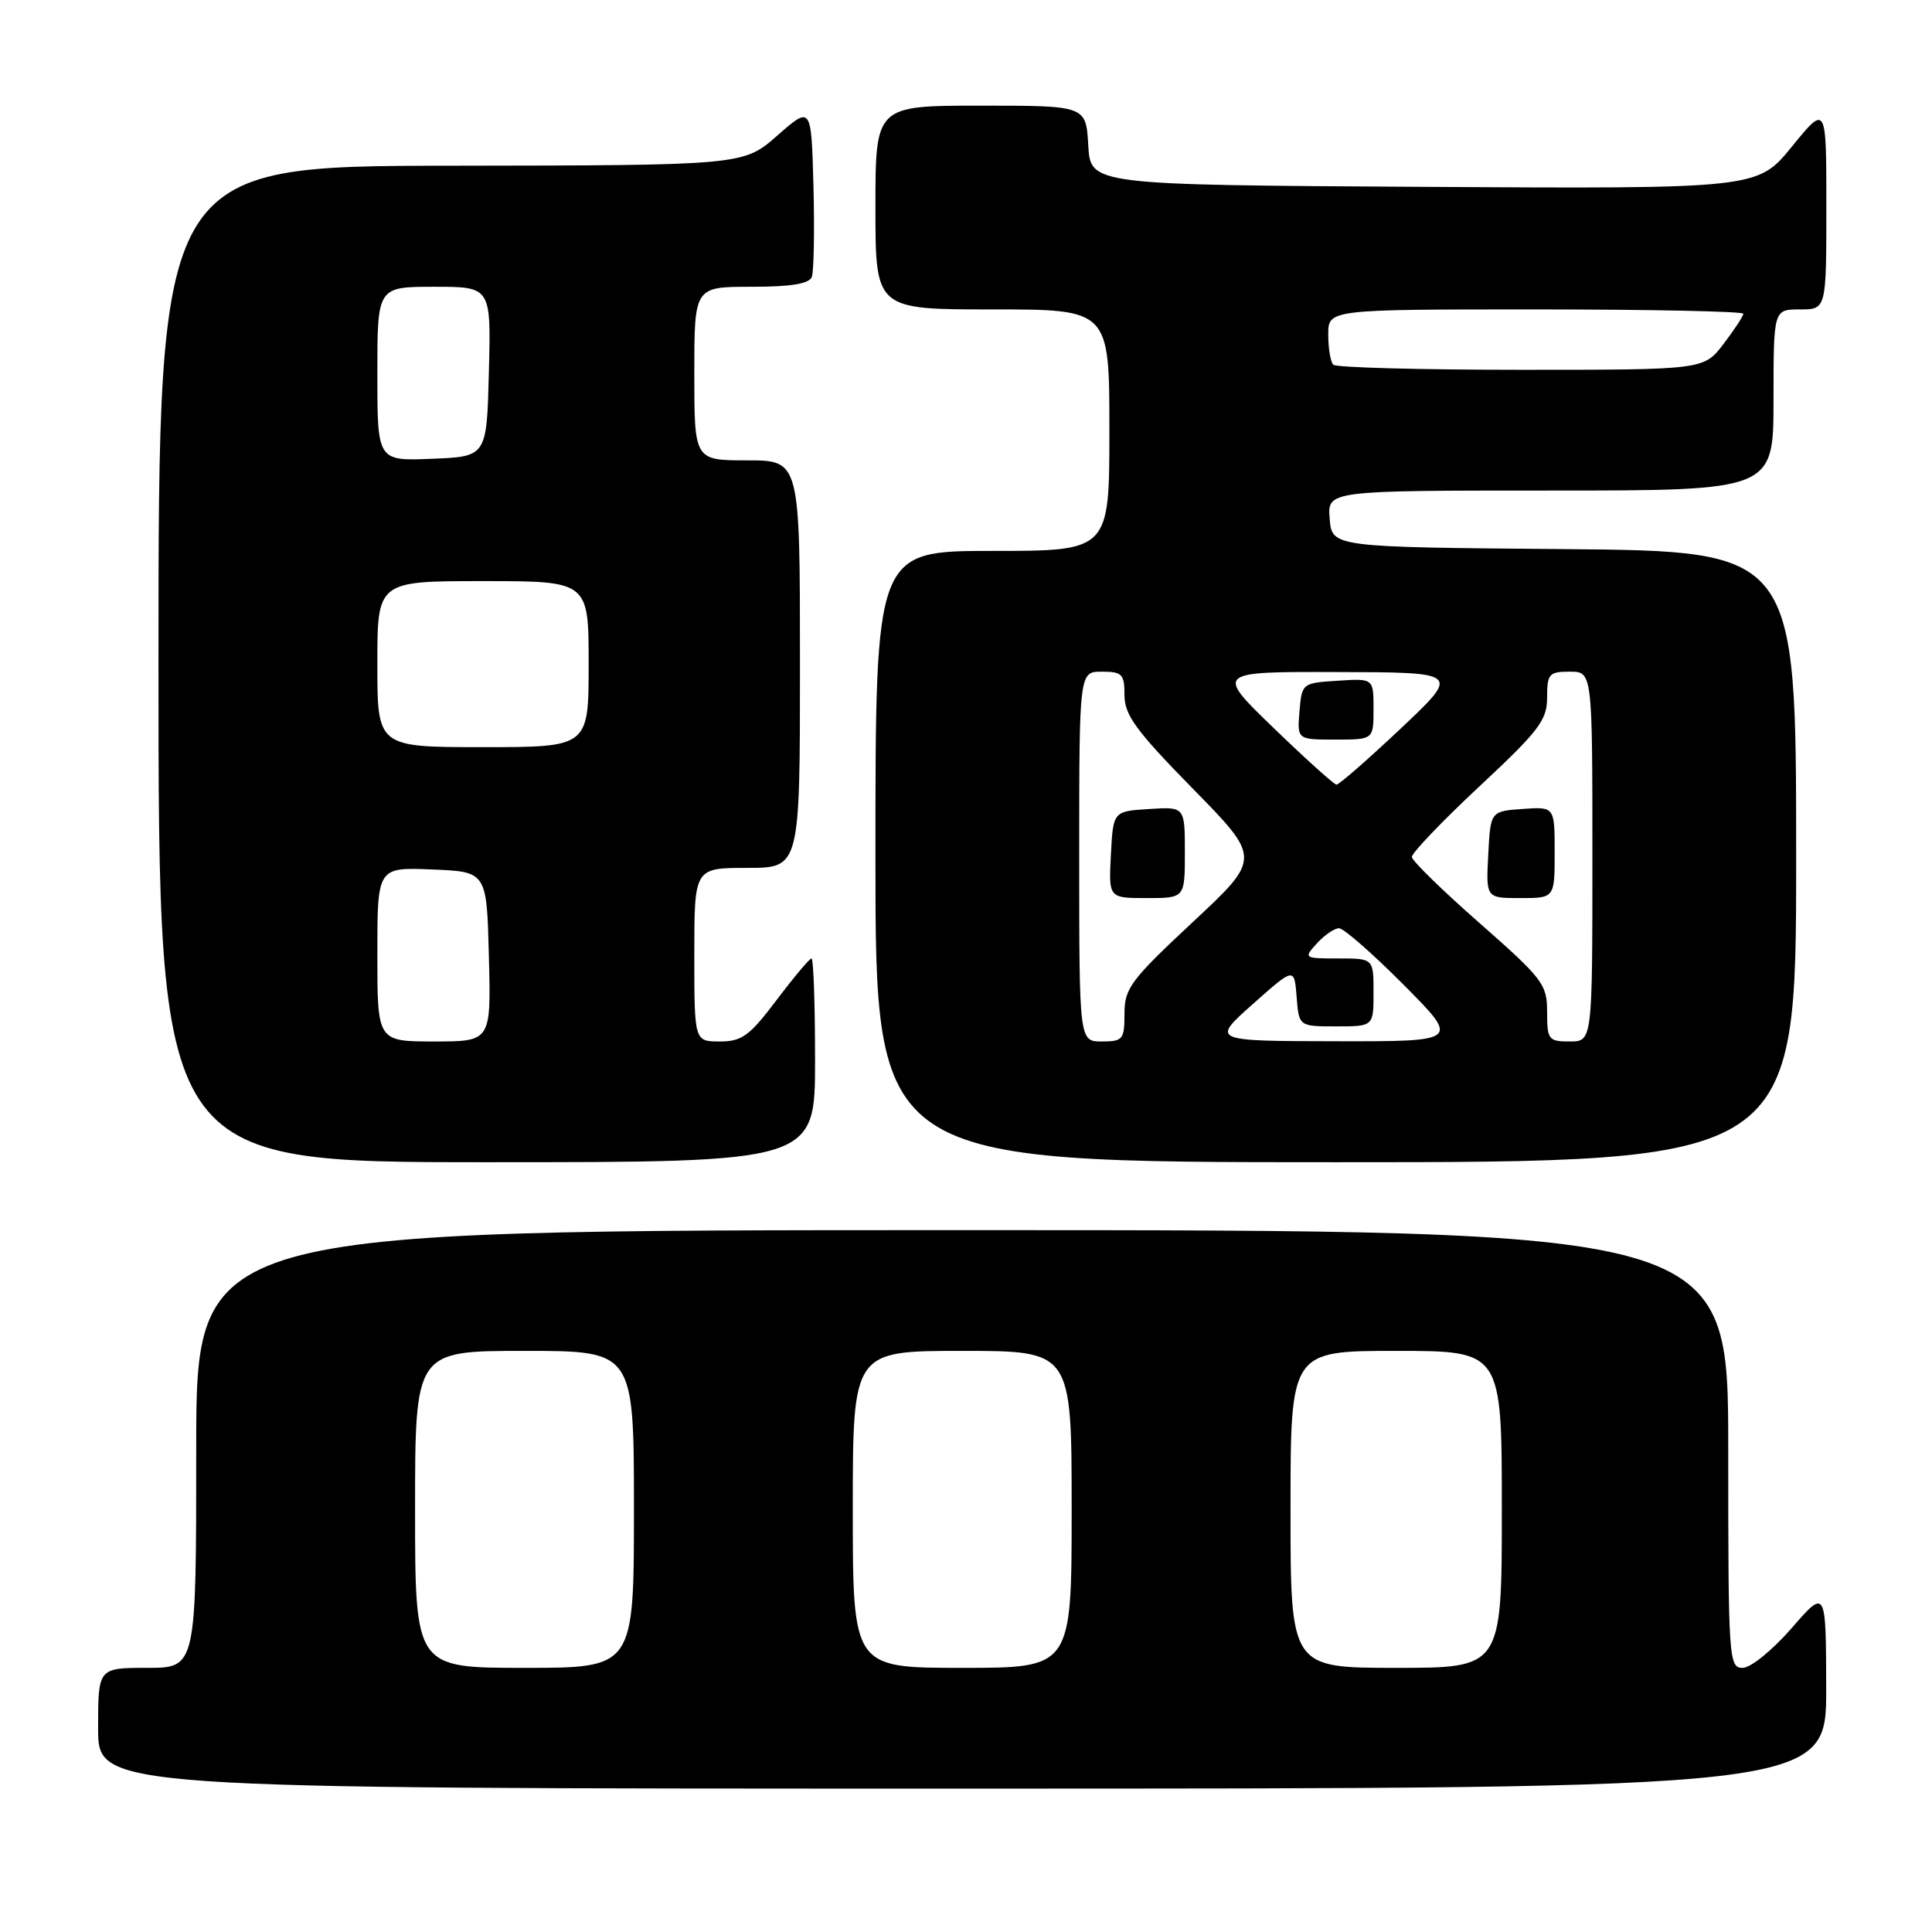 <?xml version="1.0" encoding="UTF-8" standalone="no"?>
<!DOCTYPE svg PUBLIC "-//W3C//DTD SVG 1.1//EN" "http://www.w3.org/Graphics/SVG/1.1/DTD/svg11.dtd" >
<svg xmlns="http://www.w3.org/2000/svg" xmlns:xlink="http://www.w3.org/1999/xlink" version="1.1" viewBox="0 0 256 256">
 <g >
 <path fill="currentColor"
d=" M 241.98 223.75 C 241.95 210.50 241.95 210.50 237.39 215.75 C 234.86 218.66 231.97 221.00 230.91 221.00 C 229.07 221.00 229.00 219.88 229.00 192.00 C 229.00 163.00 229.00 163.00 127.50 163.00 C 26.00 163.00 26.00 163.00 26.00 192.00 C 26.00 221.00 26.00 221.00 19.50 221.00 C 13.00 221.00 13.00 221.00 13.00 229.00 C 13.00 237.00 13.00 237.00 127.50 237.00 C 242.00 237.00 242.00 237.00 241.98 223.75 Z  M 108.00 140.50 C 108.00 133.07 107.79 127.00 107.53 127.00 C 107.28 127.00 105.20 129.47 102.91 132.50 C 99.32 137.26 98.31 138.00 95.38 138.00 C 92.00 138.00 92.00 138.00 92.00 126.50 C 92.00 115.00 92.00 115.00 99.00 115.00 C 106.00 115.00 106.00 115.00 106.00 88.00 C 106.00 61.00 106.00 61.00 99.00 61.00 C 92.00 61.00 92.00 61.00 92.00 49.50 C 92.00 38.00 92.00 38.00 99.53 38.00 C 104.83 38.00 107.21 37.61 107.57 36.69 C 107.84 35.96 107.94 30.56 107.79 24.69 C 107.50 14.01 107.50 14.01 103.00 17.96 C 98.50 21.91 98.50 21.91 59.75 21.96 C 21.00 22.00 21.00 22.00 21.00 88.00 C 21.00 154.00 21.00 154.00 64.50 154.00 C 108.00 154.00 108.00 154.00 108.00 140.50 Z  M 238.00 113.51 C 238.00 73.03 238.00 73.03 207.25 72.76 C 176.50 72.50 176.50 72.50 176.19 68.75 C 175.88 65.00 175.88 65.00 205.44 65.00 C 235.00 65.00 235.00 65.00 235.00 53.00 C 235.00 41.00 235.00 41.00 238.50 41.00 C 242.00 41.00 242.00 41.00 242.00 27.41 C 242.00 13.82 242.00 13.82 237.44 19.42 C 232.87 25.02 232.87 25.02 188.69 24.76 C 144.50 24.50 144.50 24.50 144.20 19.25 C 143.90 14.00 143.90 14.00 129.95 14.00 C 116.00 14.00 116.00 14.00 116.00 27.50 C 116.00 41.00 116.00 41.00 131.50 41.00 C 147.00 41.00 147.00 41.00 147.00 57.00 C 147.00 73.00 147.00 73.00 131.50 73.00 C 116.00 73.00 116.00 73.00 116.00 113.50 C 116.00 154.00 116.00 154.00 177.00 154.00 C 238.00 154.00 238.00 154.00 238.00 113.51 Z  M 55.00 200.00 C 55.00 179.00 55.00 179.00 69.50 179.00 C 84.00 179.00 84.00 179.00 84.00 200.00 C 84.00 221.00 84.00 221.00 69.50 221.00 C 55.00 221.00 55.00 221.00 55.00 200.00 Z  M 113.00 200.00 C 113.00 179.00 113.00 179.00 127.50 179.00 C 142.00 179.00 142.00 179.00 142.00 200.00 C 142.00 221.00 142.00 221.00 127.50 221.00 C 113.00 221.00 113.00 221.00 113.00 200.00 Z  M 171.00 200.00 C 171.00 179.00 171.00 179.00 185.00 179.00 C 199.00 179.00 199.00 179.00 199.00 200.00 C 199.00 221.00 199.00 221.00 185.00 221.00 C 171.00 221.00 171.00 221.00 171.00 200.00 Z  M 50.00 126.46 C 50.00 114.91 50.00 114.91 57.25 115.21 C 64.50 115.50 64.50 115.50 64.78 126.75 C 65.07 138.00 65.07 138.00 57.53 138.00 C 50.00 138.00 50.00 138.00 50.00 126.46 Z  M 50.00 88.00 C 50.00 77.00 50.00 77.00 64.00 77.00 C 78.00 77.00 78.00 77.00 78.00 88.00 C 78.00 99.00 78.00 99.00 64.00 99.00 C 50.00 99.00 50.00 99.00 50.00 88.00 Z  M 50.00 49.54 C 50.00 38.00 50.00 38.00 57.53 38.00 C 65.07 38.00 65.07 38.00 64.78 49.25 C 64.50 60.50 64.50 60.50 57.25 60.79 C 50.00 61.09 50.00 61.09 50.00 49.54 Z  M 143.00 113.50 C 143.00 89.00 143.00 89.00 146.00 89.00 C 148.70 89.00 149.00 89.32 149.00 92.13 C 149.00 94.74 150.54 96.84 158.05 104.50 C 167.11 113.73 167.11 113.73 158.05 122.18 C 149.81 129.87 149.00 130.96 149.00 134.31 C 149.00 137.74 148.79 138.00 146.00 138.00 C 143.00 138.00 143.00 138.00 143.00 113.50 Z  M 157.00 112.95 C 157.00 106.89 157.00 106.89 152.25 107.20 C 147.50 107.50 147.50 107.50 147.20 113.25 C 146.90 119.00 146.90 119.00 151.95 119.00 C 157.00 119.00 157.00 119.00 157.00 112.95 Z  M 166.00 133.05 C 171.50 128.16 171.50 128.16 171.81 132.08 C 172.11 136.00 172.11 136.00 177.06 136.00 C 182.00 136.00 182.00 136.00 182.00 131.50 C 182.00 127.00 182.00 127.00 177.35 127.00 C 172.75 127.00 172.71 126.97 174.50 125.00 C 175.50 123.90 176.81 123.00 177.43 123.00 C 178.05 123.00 181.90 126.38 186.00 130.50 C 193.45 138.00 193.45 138.00 176.97 137.97 C 160.50 137.94 160.50 137.94 166.00 133.05 Z  M 205.00 134.09 C 205.00 130.43 204.45 129.70 196.08 122.34 C 191.17 118.03 187.12 114.08 187.08 113.56 C 187.04 113.05 191.05 108.85 196.00 104.23 C 203.94 96.82 205.00 95.43 205.00 92.42 C 205.00 89.29 205.25 89.00 208.00 89.00 C 211.00 89.00 211.00 89.00 211.00 113.50 C 211.00 138.00 211.00 138.00 208.00 138.00 C 205.18 138.00 205.00 137.77 205.00 134.09 Z  M 206.00 112.94 C 206.00 106.89 206.00 106.89 201.75 107.19 C 197.50 107.50 197.50 107.50 197.20 113.25 C 196.90 119.00 196.90 119.00 201.45 119.00 C 206.00 119.00 206.00 119.00 206.00 112.94 Z  M 168.77 96.47 C 161.04 89.00 161.04 89.00 177.27 89.05 C 193.50 89.09 193.50 89.09 185.59 96.55 C 181.24 100.65 177.41 103.99 177.09 103.97 C 176.77 103.95 173.02 100.58 168.77 96.47 Z  M 182.00 93.95 C 182.00 89.89 182.00 89.89 177.25 90.20 C 172.55 90.50 172.50 90.54 172.19 94.25 C 171.88 98.00 171.88 98.00 176.94 98.00 C 182.00 98.00 182.00 98.00 182.00 93.95 Z  M 176.67 48.33 C 176.30 47.97 176.00 46.17 176.00 44.33 C 176.00 41.00 176.00 41.00 203.50 41.00 C 218.62 41.00 231.00 41.26 231.00 41.57 C 231.00 41.88 229.82 43.68 228.38 45.57 C 225.76 49.00 225.76 49.00 201.55 49.00 C 188.23 49.00 177.03 48.70 176.67 48.33 Z "/>
</g>
</svg>